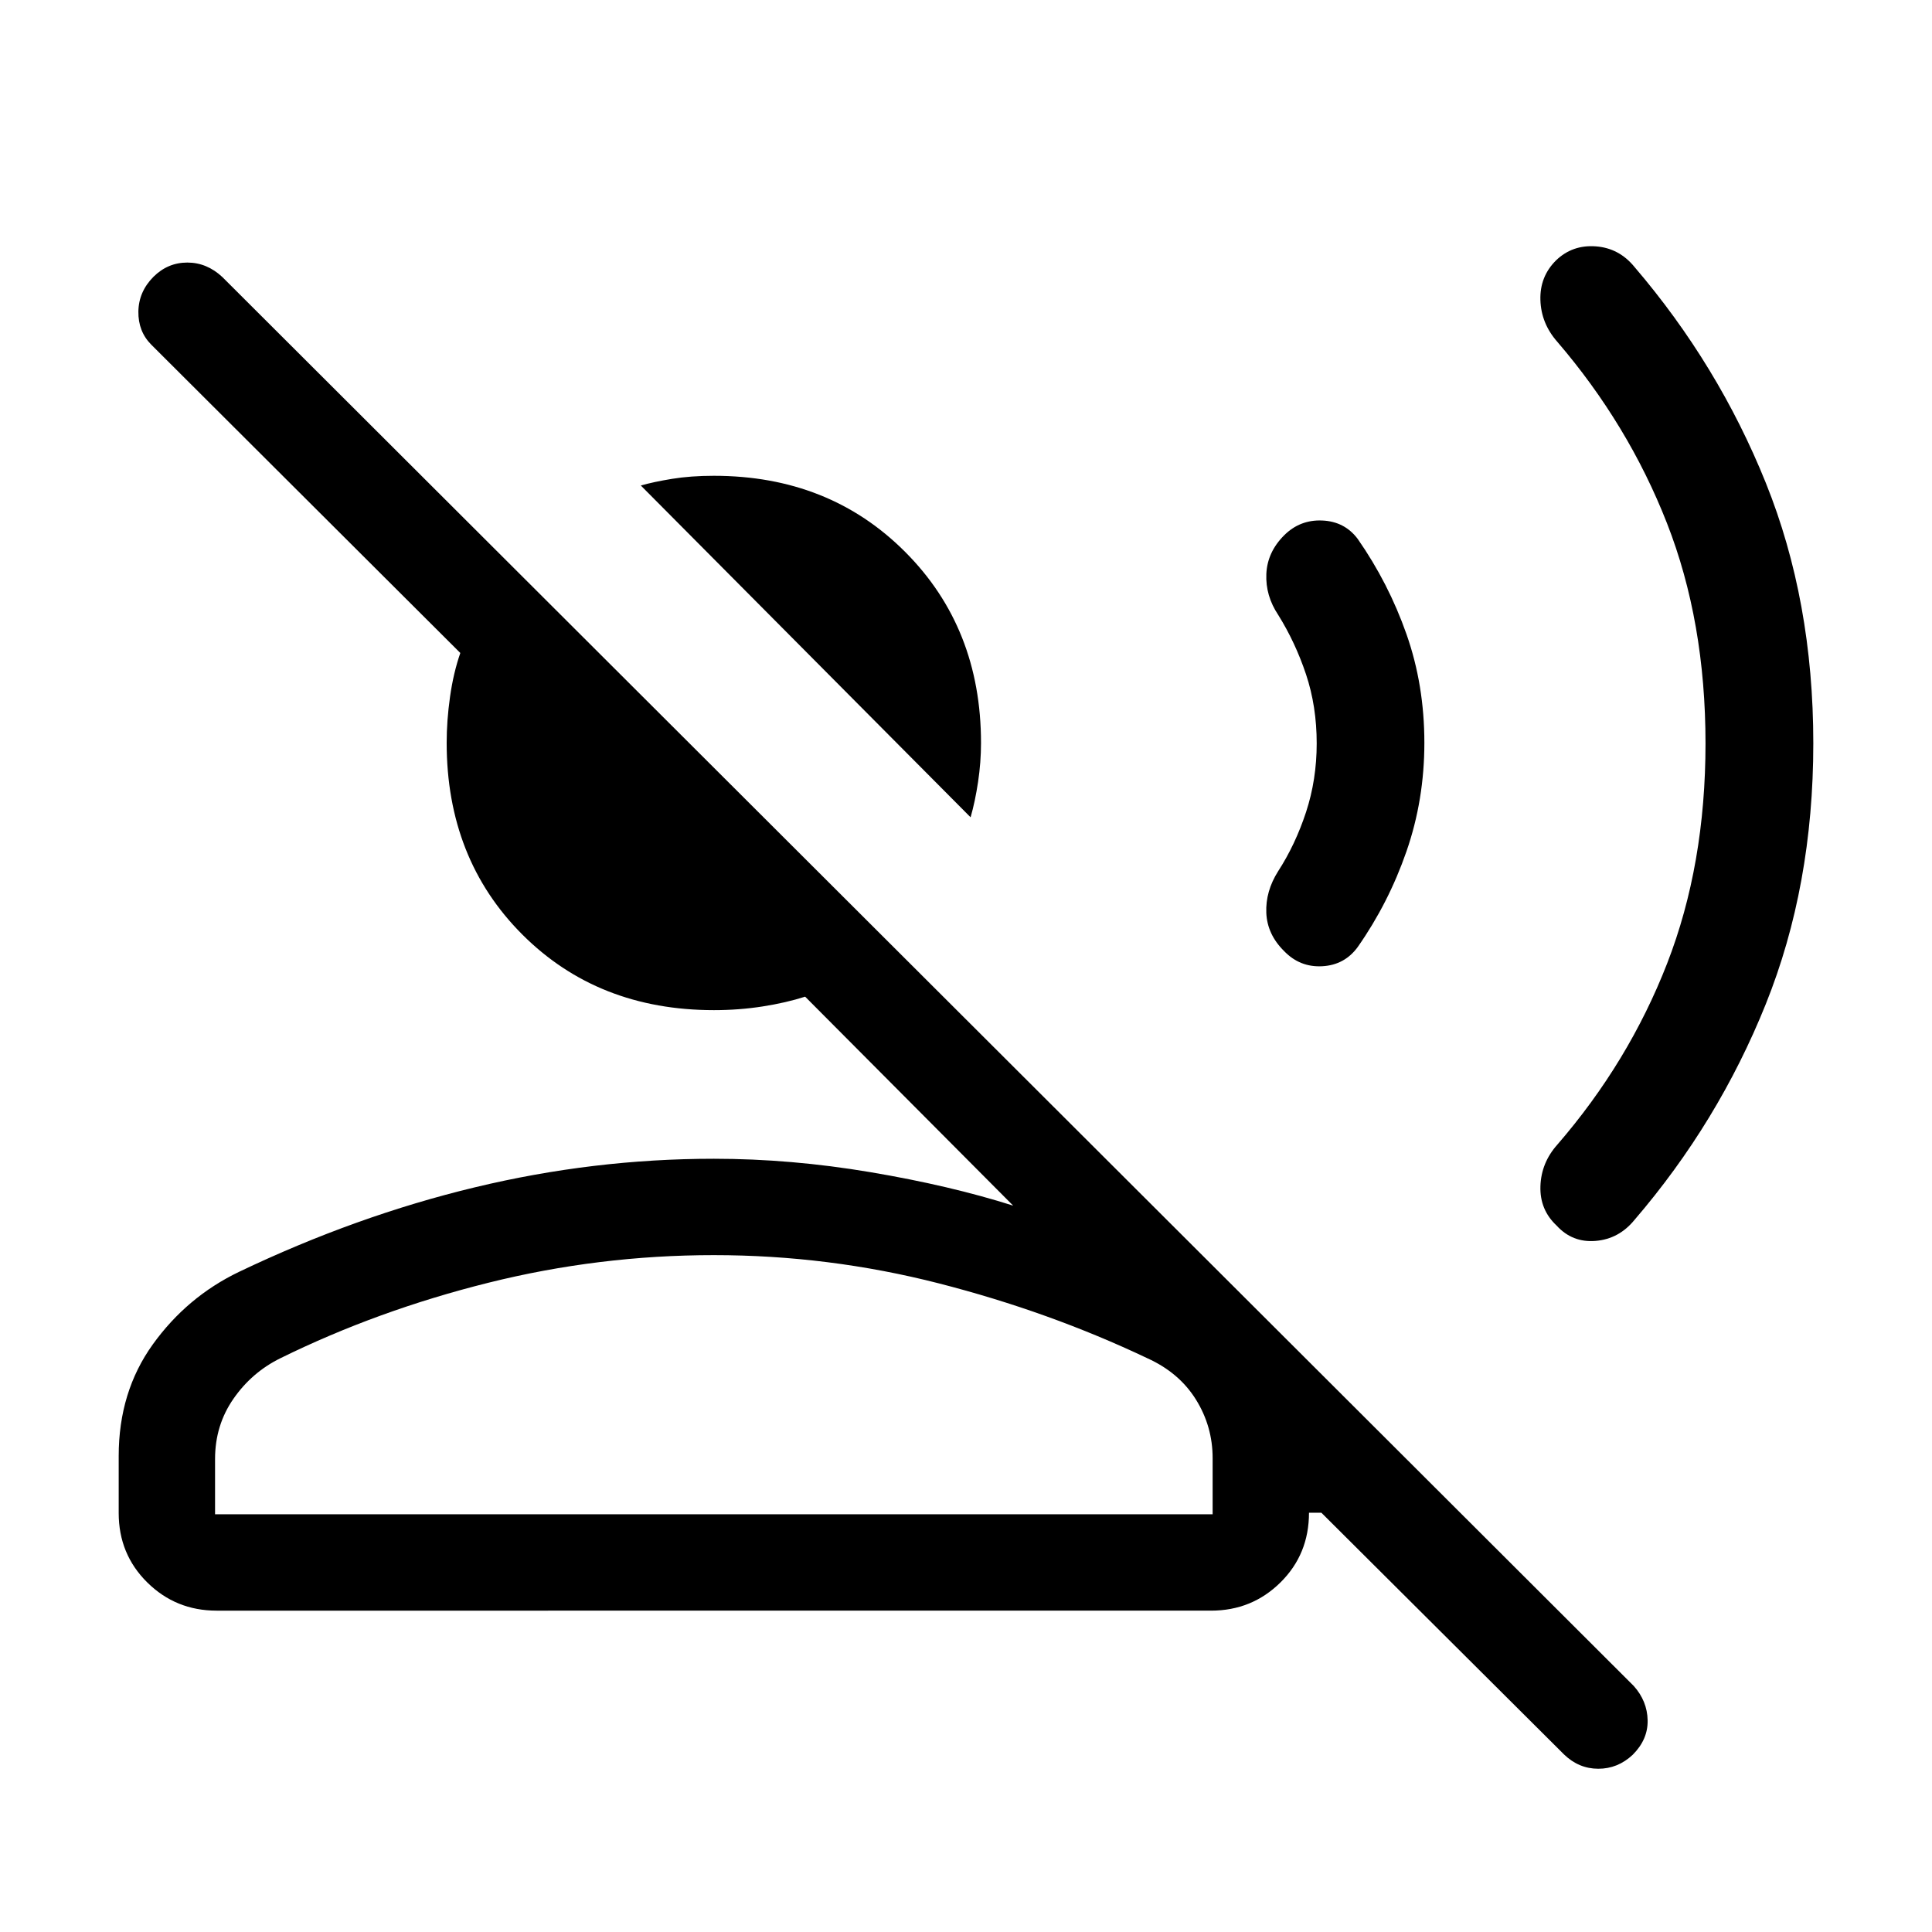 <svg xmlns="http://www.w3.org/2000/svg" height="40" viewBox="0 -960 960 960" width="40"><path d="M482.28-553.89 318.42-718.75q6.31-1.81 15.55-3.32 9.25-1.51 20.73-1.51 57.31 0 95.03 37.78 37.73 37.77 37.73 94.98 0 9.59-1.46 19.33-1.46 9.75-3.72 17.6ZM58.98-208.18v-28.35q0-31.89 16.97-55.48 16.98-23.59 42.79-36 58.26-27.84 117.24-42.02 58.98-14.19 118.72-14.19 38.33 0 77.89 6.68 39.57 6.68 70.85 16.62L400.07-464.76q-9.46 3.03-21.13 4.86-11.67 1.83-24.19 1.83-57.65 0-95.23-37.59-37.57-37.59-37.57-95.27 0-11.02 1.67-22.83 1.66-11.81 5.11-21.78L75.17-788.73q-6.55-6.6-6.41-16.46.14-9.86 7.5-17.28 7.12-7.07 16.83-7.07 9.7 0 17.4 7.2l701.33 700.1q6.7 7.51 6.88 17.06.18 9.55-7.43 17.13-7.42 6.95-17.1 6.93-9.68-.02-17-7.09L656.59-208.33h-6.16q0 20.64-14.18 34.64-14.19 14.01-34.47 14.01H107.63q-20.28 0-34.47-14.03-14.18-14.03-14.18-34.47Zm47.88.61h495.69v-27.88q0-15.82-8.33-29.17-8.34-13.36-24.16-20.5-48.59-23.08-103.45-37.15-54.87-14.06-111.91-14.06-57.01 0-112.02 13.72T139.4-285.14q-14.25 7-23.39 20.17-9.15 13.17-9.15 29.93v27.47Zm247.84 0Zm546.32-383.08q0 70.82-23.61 129.58-23.61 58.76-65.23 107.22-7.73 9.49-19.33 10.45-11.59.95-19.41-7.65-8.38-7.85-8.01-19.51.37-11.66 8.39-20.66 35.52-41.05 54.58-90.07 19.06-49.02 19.06-109.31 0-60.56-19.18-109.5t-54.46-90.06q-8.04-9.12-8.4-20.75-.36-11.63 7.75-19.7 8.11-7.83 19.75-6.98 11.64.85 19.3 10.3 41.6 48.62 65.2 107.22 23.6 58.61 23.6 129.42Zm-193.26-.25q0 28.34-8.9 53.97-8.89 25.63-24.23 47.52-6.54 8.93-17.63 9.53-11.09.6-18.92-7.51-8.42-8.32-8.86-19.02-.45-10.69 5.91-20.73 8.52-13.17 13.83-29.31 5.3-16.15 5.3-34.16 0-18.4-5.3-34.29-5.31-15.89-13.83-29.56-6.36-9.53-5.89-20.36.48-10.82 8.83-19.17 7.84-7.84 18.93-7.37 11.09.46 17.63 9.13 15.34 22.01 24.23 47.31 8.9 25.29 8.9 54.02Z"/></svg>